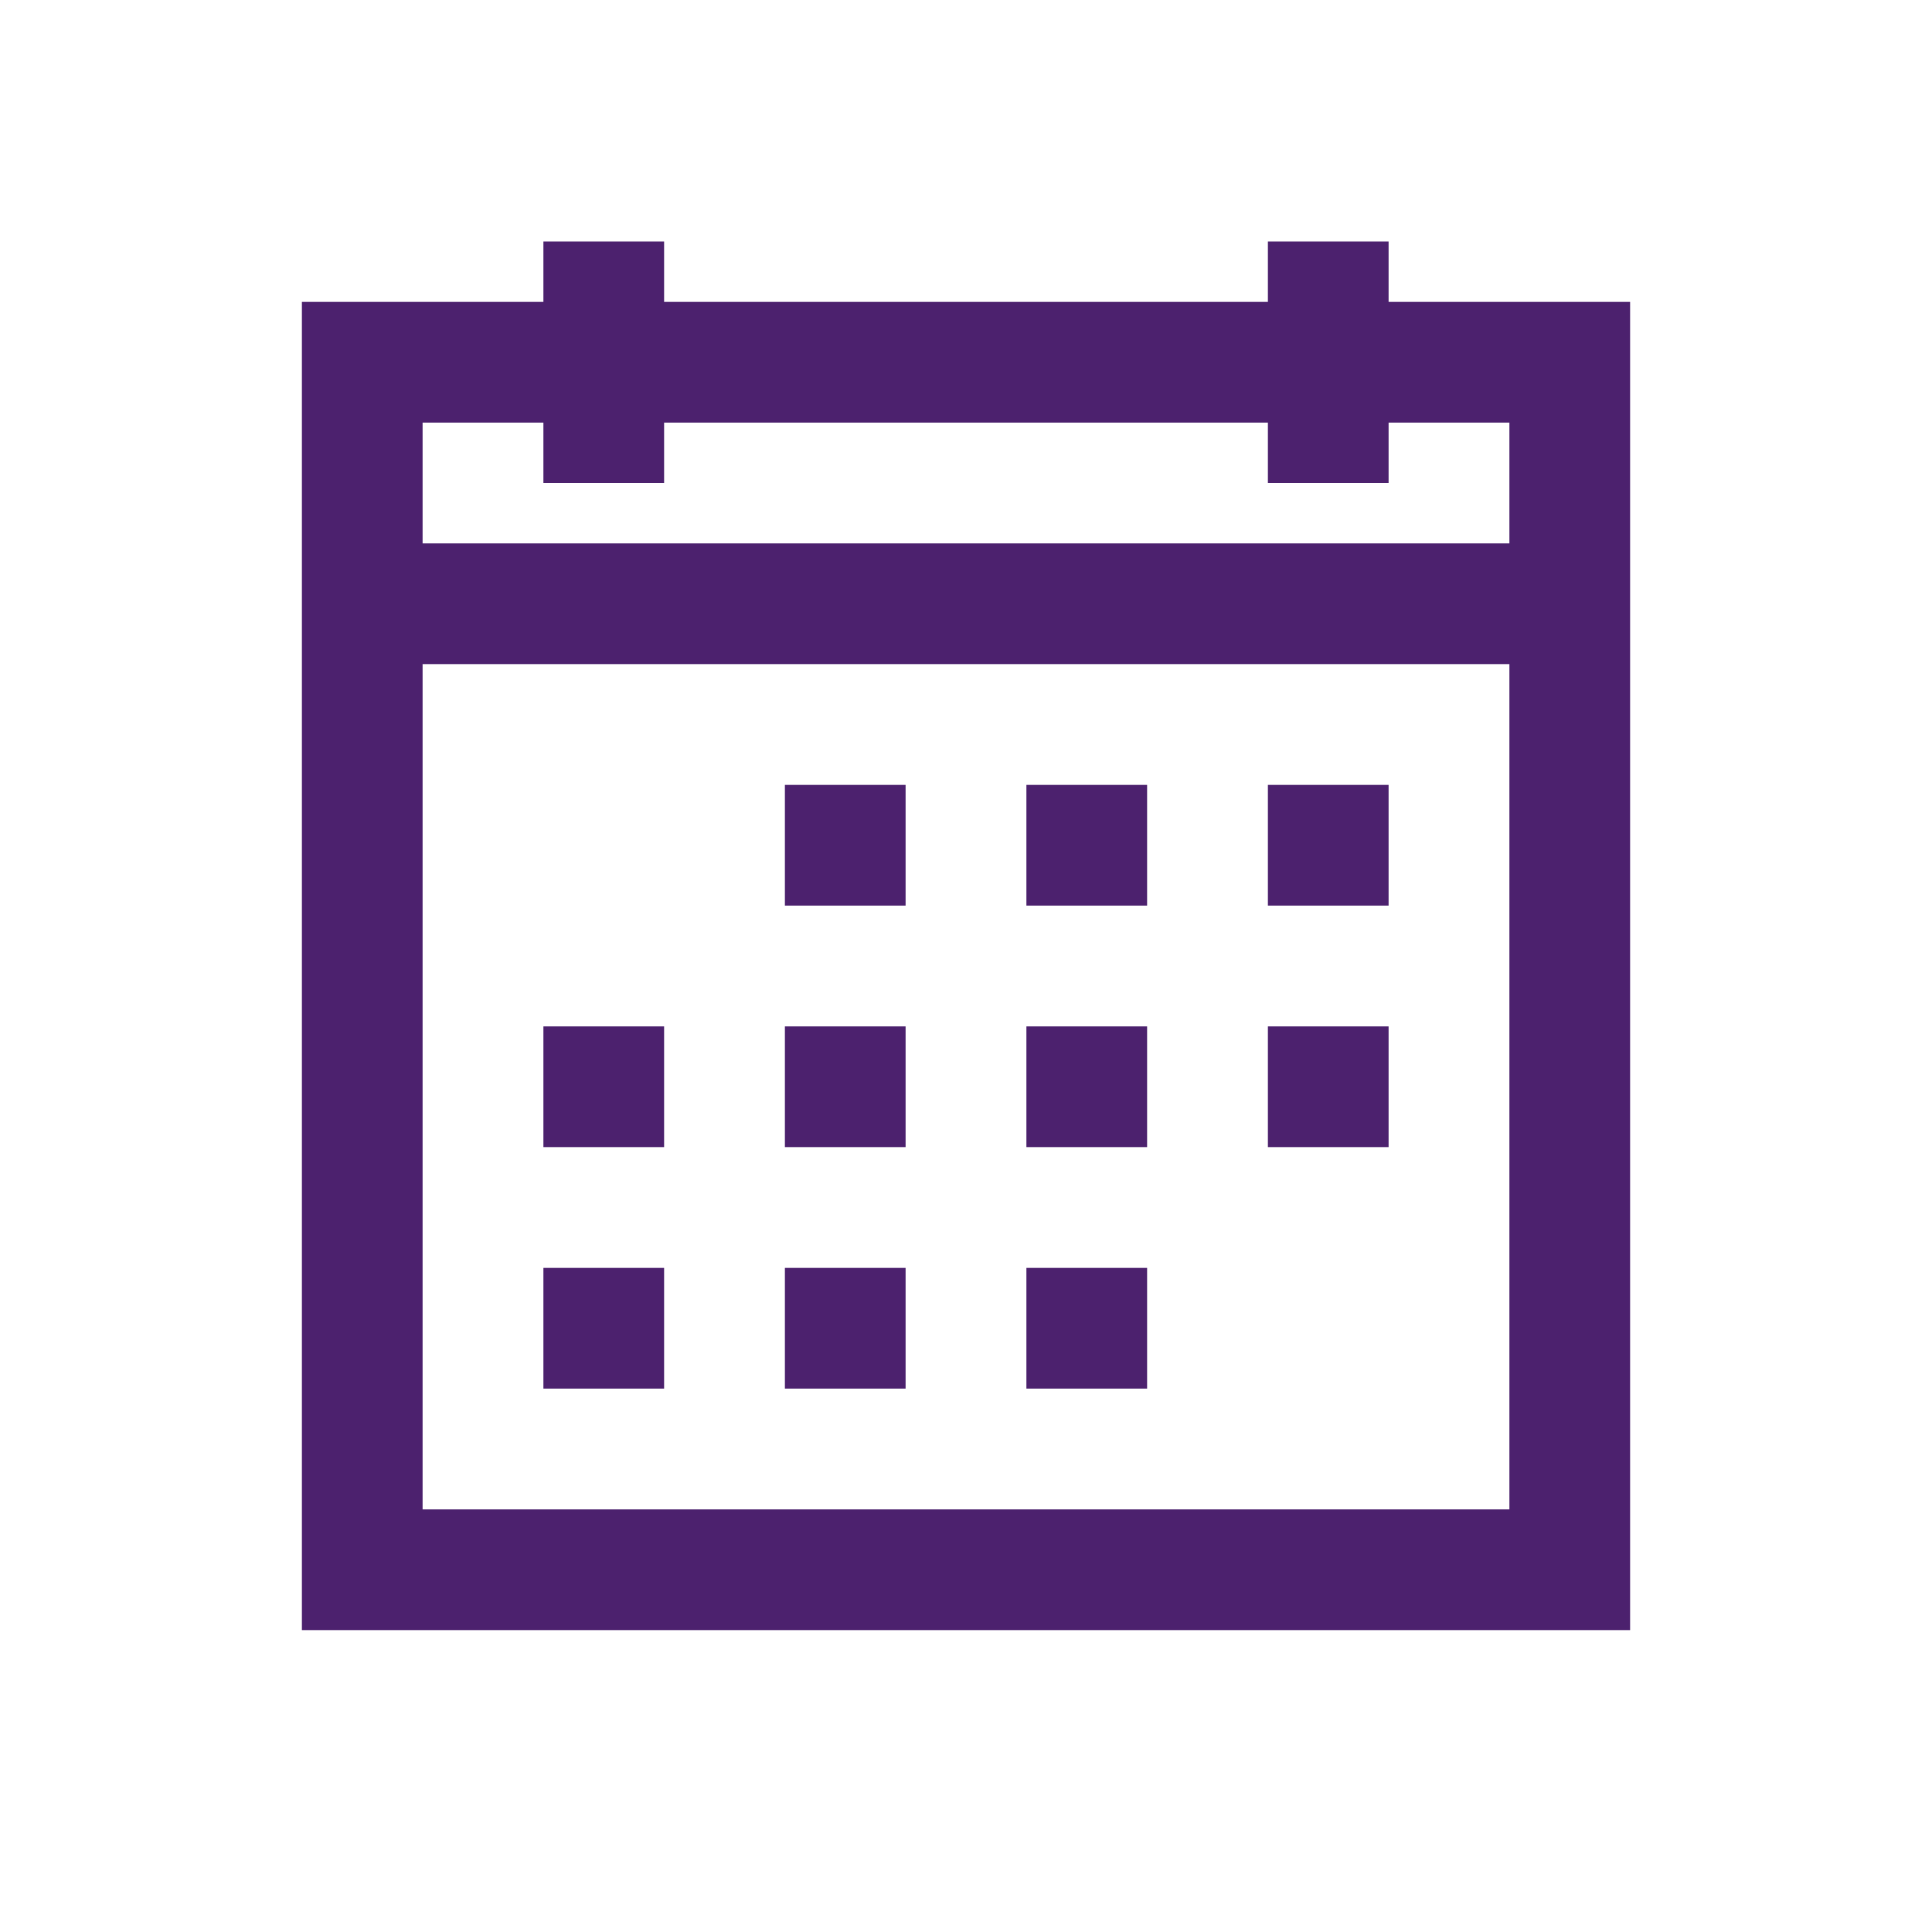 <svg width="38" height="38" viewBox="0 0 38 38" fill="none" xmlns="http://www.w3.org/2000/svg">
<path d="M10.688 4.75V5.938H5.938V32.062H32.062V5.938H27.312V4.75H24.938V5.938H13.062V4.75H10.688ZM8.312 8.312H10.688V9.5H13.062V8.312H24.938V9.5H27.312V8.312H29.688V10.688H8.312V8.312ZM8.312 13.062H29.688V29.688H8.312V13.062ZM15.438 15.438V17.812H17.812V15.438H15.438ZM20.188 15.438V17.812H22.562V15.438H20.188ZM24.938 15.438V17.812H27.312V15.438H24.938ZM10.688 20.188V22.562H13.062V20.188H10.688ZM15.438 20.188V22.562H17.812V20.188H15.438ZM20.188 20.188V22.562H22.562V20.188H20.188ZM24.938 20.188V22.562H27.312V20.188H24.938ZM10.688 24.938V27.312H13.062V24.938H10.688ZM15.438 24.938V27.312H17.812V24.938H15.438ZM20.188 24.938V27.312H22.562V24.938H20.188Z" fill="#4C216E"/>
</svg>
